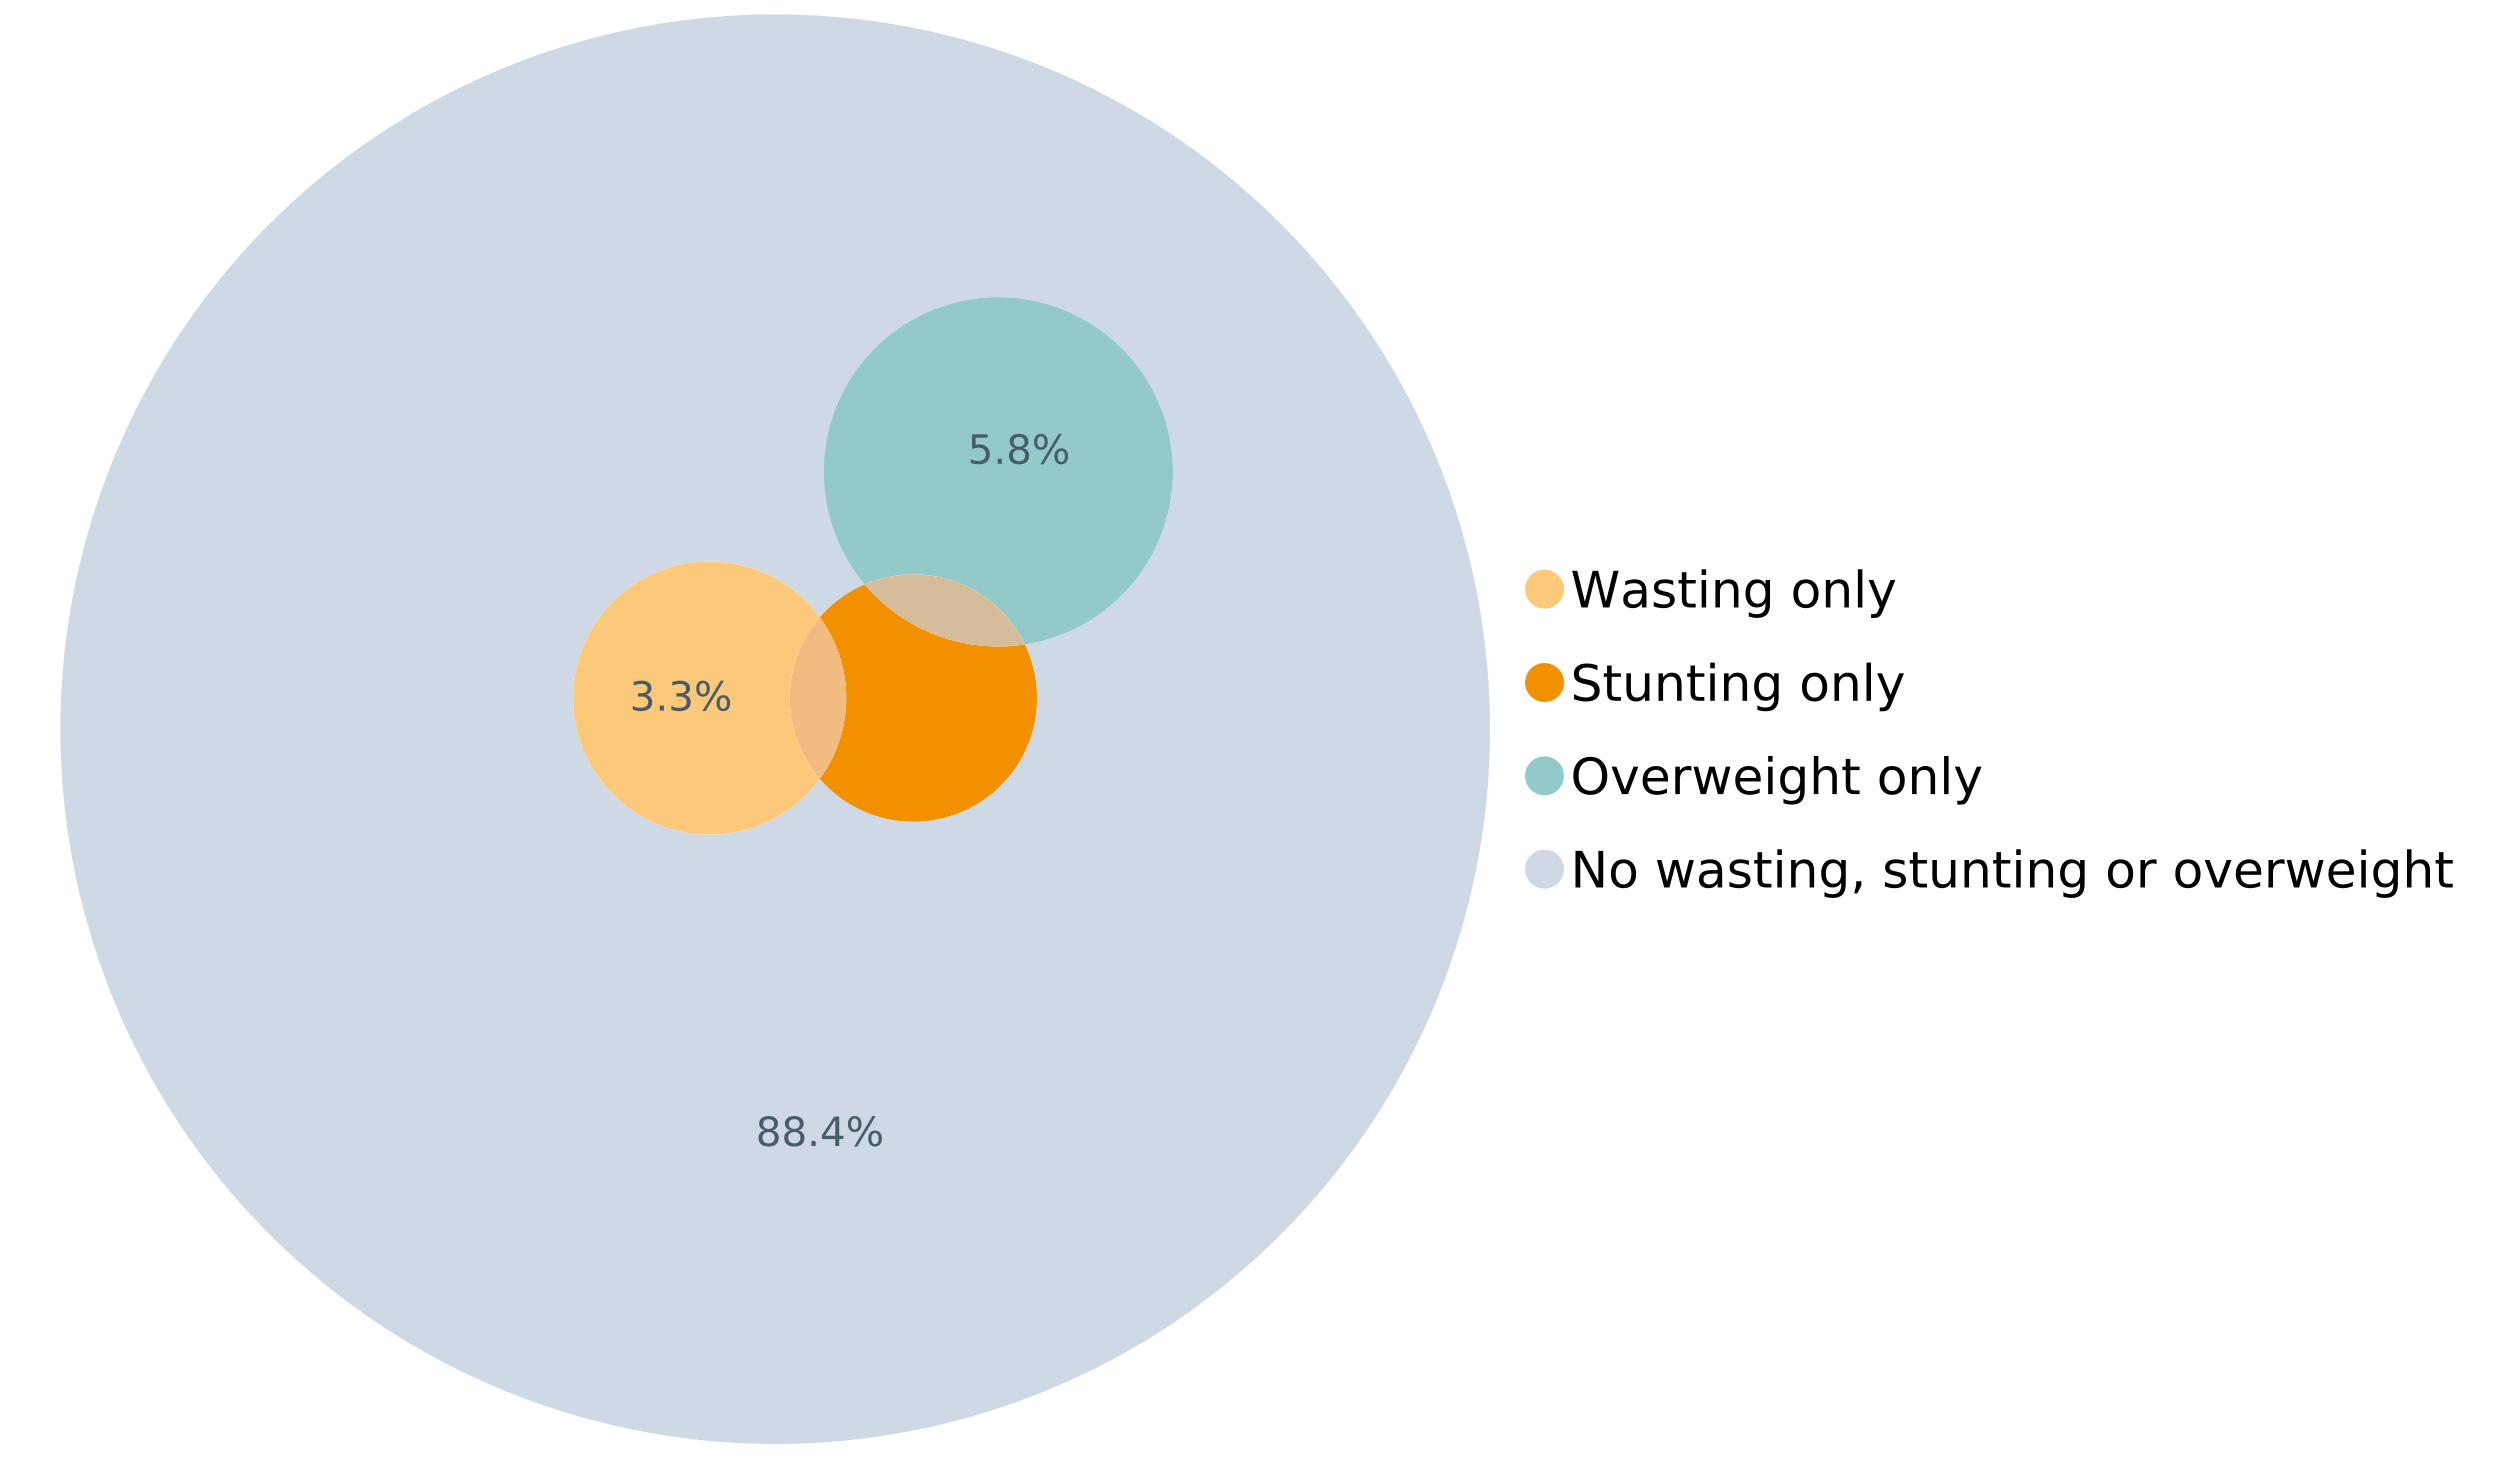 <?xml version="1.0" encoding="UTF-8"?>
<svg xmlns="http://www.w3.org/2000/svg" xmlns:xlink="http://www.w3.org/1999/xlink" width="1234.286pt" height="720pt" viewBox="0 0 1234.286 720" version="1.1">
<defs>
<g>
<symbol overflow="visible" id="glyph0-0">
<path style="stroke:none;" d="M 1.234 4.391 L 1.234 -17.5 L 13.641 -17.5 L 13.641 4.391 Z M 2.625 3 L 12.266 3 L 12.266 -16.094 L 2.625 -16.094 Z M 2.625 3 "/>
</symbol>
<symbol overflow="visible" id="glyph0-1">
<path style="stroke:none;" d="M 0.828 -18.094 L 3.297 -18.094 L 7.094 -2.797 L 10.891 -18.094 L 13.641 -18.094 L 17.453 -2.797 L 21.234 -18.094 L 23.719 -18.094 L 19.172 0 L 16.094 0 L 12.281 -15.703 L 8.438 0 L 5.359 0 Z M 0.828 -18.094 "/>
</symbol>
<symbol overflow="visible" id="glyph0-2">
<path style="stroke:none;" d="M 8.5 -6.828 C 6.695 -6.828 5.445 -6.617 4.75 -6.203 C 4.062 -5.785 3.719 -5.082 3.719 -4.094 C 3.719 -3.301 3.977 -2.672 4.5 -2.203 C 5.02 -1.742 5.727 -1.516 6.625 -1.516 C 7.863 -1.516 8.852 -1.953 9.594 -2.828 C 10.344 -3.703 10.719 -4.867 10.719 -6.328 L 10.719 -6.828 Z M 12.953 -7.734 L 12.953 0 L 10.719 0 L 10.719 -2.062 C 10.207 -1.238 9.57 -0.629 8.812 -0.234 C 8.062 0.148 7.133 0.344 6.031 0.344 C 4.645 0.344 3.539 -0.039 2.719 -0.812 C 1.895 -1.594 1.484 -2.641 1.484 -3.953 C 1.484 -5.473 1.992 -6.617 3.016 -7.391 C 4.047 -8.172 5.57 -8.562 7.594 -8.562 L 10.719 -8.562 L 10.719 -8.781 C 10.719 -9.812 10.379 -10.602 9.703 -11.156 C 9.035 -11.719 8.094 -12 6.875 -12 C 6.094 -12 5.332 -11.906 4.594 -11.719 C 3.863 -11.539 3.16 -11.266 2.484 -10.891 L 2.484 -12.953 C 3.297 -13.266 4.086 -13.5 4.859 -13.656 C 5.629 -13.812 6.375 -13.891 7.094 -13.891 C 9.062 -13.891 10.531 -13.379 11.5 -12.359 C 12.469 -11.348 12.953 -9.805 12.953 -7.734 Z M 12.953 -7.734 "/>
</symbol>
<symbol overflow="visible" id="glyph0-3">
<path style="stroke:none;" d="M 10.984 -13.172 L 10.984 -11.062 C 10.359 -11.383 9.707 -11.625 9.031 -11.781 C 8.352 -11.945 7.648 -12.031 6.922 -12.031 C 5.816 -12.031 4.984 -11.859 4.422 -11.516 C 3.867 -11.18 3.594 -10.676 3.594 -10 C 3.594 -9.477 3.789 -9.066 4.188 -8.766 C 4.582 -8.473 5.379 -8.195 6.578 -7.938 L 7.344 -7.766 C 8.926 -7.422 10.051 -6.941 10.719 -6.328 C 11.383 -5.711 11.719 -4.852 11.719 -3.75 C 11.719 -2.488 11.219 -1.488 10.219 -0.75 C 9.219 -0.02 7.848 0.344 6.109 0.344 C 5.379 0.344 4.617 0.27 3.828 0.125 C 3.047 -0.008 2.219 -0.219 1.344 -0.5 L 1.344 -2.797 C 2.164 -2.367 2.977 -2.047 3.781 -1.828 C 4.582 -1.617 5.375 -1.516 6.156 -1.516 C 7.207 -1.516 8.016 -1.691 8.578 -2.047 C 9.141 -2.41 9.422 -2.922 9.422 -3.578 C 9.422 -4.18 9.219 -4.645 8.812 -4.969 C 8.406 -5.289 7.508 -5.602 6.125 -5.906 L 5.359 -6.078 C 3.973 -6.367 2.973 -6.816 2.359 -7.422 C 1.742 -8.023 1.438 -8.848 1.438 -9.891 C 1.438 -11.172 1.891 -12.156 2.797 -12.844 C 3.703 -13.539 4.988 -13.891 6.656 -13.891 C 7.477 -13.891 8.25 -13.828 8.969 -13.703 C 9.695 -13.586 10.367 -13.41 10.984 -13.172 Z M 10.984 -13.172 "/>
</symbol>
<symbol overflow="visible" id="glyph0-4">
<path style="stroke:none;" d="M 4.547 -17.422 L 4.547 -13.562 L 9.141 -13.562 L 9.141 -11.844 L 4.547 -11.844 L 4.547 -4.469 C 4.547 -3.363 4.695 -2.648 5 -2.328 C 5.301 -2.016 5.914 -1.859 6.844 -1.859 L 9.141 -1.859 L 9.141 0 L 6.844 0 C 5.125 0 3.938 -0.316 3.281 -0.953 C 2.625 -1.598 2.297 -2.77 2.297 -4.469 L 2.297 -11.844 L 0.672 -11.844 L 0.672 -13.562 L 2.297 -13.562 L 2.297 -17.422 Z M 4.547 -17.422 "/>
</symbol>
<symbol overflow="visible" id="glyph0-5">
<path style="stroke:none;" d="M 2.344 -13.562 L 4.562 -13.562 L 4.562 0 L 2.344 0 Z M 2.344 -18.859 L 4.562 -18.859 L 4.562 -16.031 L 2.344 -16.031 Z M 2.344 -18.859 "/>
</symbol>
<symbol overflow="visible" id="glyph0-6">
<path style="stroke:none;" d="M 13.625 -8.188 L 13.625 0 L 11.391 0 L 11.391 -8.125 C 11.391 -9.406 11.141 -10.363 10.641 -11 C 10.141 -11.633 9.391 -11.953 8.391 -11.953 C 7.18 -11.953 6.227 -11.566 5.531 -10.797 C 4.844 -10.035 4.5 -8.992 4.5 -7.672 L 4.5 0 L 2.25 0 L 2.25 -13.562 L 4.5 -13.562 L 4.5 -11.469 C 5.031 -12.281 5.656 -12.883 6.375 -13.281 C 7.102 -13.688 7.938 -13.891 8.875 -13.891 C 10.438 -13.891 11.617 -13.406 12.422 -12.438 C 13.223 -11.477 13.625 -10.062 13.625 -8.188 Z M 13.625 -8.188 "/>
</symbol>
<symbol overflow="visible" id="glyph0-7">
<path style="stroke:none;" d="M 11.266 -6.938 C 11.266 -8.551 10.93 -9.801 10.266 -10.688 C 9.598 -11.582 8.664 -12.031 7.469 -12.031 C 6.27 -12.031 5.336 -11.582 4.672 -10.688 C 4.004 -9.801 3.672 -8.551 3.672 -6.938 C 3.672 -5.332 4.004 -4.082 4.672 -3.188 C 5.336 -2.301 6.27 -1.859 7.469 -1.859 C 8.664 -1.859 9.598 -2.301 10.266 -3.188 C 10.93 -4.082 11.266 -5.332 11.266 -6.938 Z M 13.5 -1.688 C 13.5 0.625 12.984 2.344 11.953 3.469 C 10.93 4.594 9.363 5.156 7.25 5.156 C 6.457 5.156 5.711 5.098 5.016 4.984 C 4.328 4.867 3.656 4.691 3 4.453 L 3 2.281 C 3.656 2.633 4.301 2.895 4.938 3.062 C 5.582 3.227 6.234 3.312 6.891 3.312 C 8.359 3.312 9.453 2.93 10.172 2.172 C 10.898 1.41 11.266 0.258 11.266 -1.281 L 11.266 -2.391 C 10.805 -1.586 10.219 -0.988 9.5 -0.594 C 8.781 -0.195 7.922 0 6.922 0 C 5.254 0 3.91 -0.629 2.891 -1.891 C 1.879 -3.16 1.375 -4.844 1.375 -6.938 C 1.375 -9.039 1.879 -10.723 2.891 -11.984 C 3.91 -13.254 5.254 -13.891 6.922 -13.891 C 7.922 -13.891 8.781 -13.691 9.5 -13.297 C 10.219 -12.898 10.805 -12.305 11.266 -11.516 L 11.266 -13.562 L 13.5 -13.562 Z M 13.5 -1.688 "/>
</symbol>
<symbol overflow="visible" id="glyph0-8">
<path style="stroke:none;" d=""/>
</symbol>
<symbol overflow="visible" id="glyph0-9">
<path style="stroke:none;" d="M 7.594 -12 C 6.395 -12 5.445 -11.531 4.75 -10.594 C 4.062 -9.664 3.719 -8.391 3.719 -6.766 C 3.719 -5.148 4.062 -3.875 4.75 -2.938 C 5.445 -2 6.395 -1.531 7.594 -1.531 C 8.781 -1.531 9.723 -2 10.422 -2.938 C 11.117 -3.875 11.469 -5.148 11.469 -6.766 C 11.469 -8.379 11.117 -9.656 10.422 -10.594 C 9.723 -11.531 8.781 -12 7.594 -12 Z M 7.594 -13.891 C 9.531 -13.891 11.051 -13.258 12.156 -12 C 13.27 -10.738 13.828 -8.992 13.828 -6.766 C 13.828 -4.547 13.27 -2.805 12.156 -1.547 C 11.051 -0.285 9.531 0.344 7.594 0.344 C 5.645 0.344 4.117 -0.285 3.016 -1.547 C 1.922 -2.805 1.375 -4.547 1.375 -6.766 C 1.375 -8.992 1.922 -10.738 3.016 -12 C 4.117 -13.258 5.645 -13.891 7.594 -13.891 Z M 7.594 -13.891 "/>
</symbol>
<symbol overflow="visible" id="glyph0-10">
<path style="stroke:none;" d="M 2.344 -18.859 L 4.562 -18.859 L 4.562 0 L 2.344 0 Z M 2.344 -18.859 "/>
</symbol>
<symbol overflow="visible" id="glyph0-11">
<path style="stroke:none;" d="M 7.984 1.266 C 7.359 2.879 6.742 3.93 6.141 4.422 C 5.547 4.91 4.75 5.156 3.75 5.156 L 1.969 5.156 L 1.969 3.297 L 3.266 3.297 C 3.879 3.297 4.352 3.148 4.688 2.859 C 5.031 2.566 5.41 1.879 5.828 0.797 L 6.234 -0.219 L 0.734 -13.562 L 3.109 -13.562 L 7.344 -2.953 L 11.578 -13.562 L 13.938 -13.562 Z M 7.984 1.266 "/>
</symbol>
<symbol overflow="visible" id="glyph0-12">
<path style="stroke:none;" d="M 13.281 -17.5 L 13.281 -15.109 C 12.352 -15.555 11.473 -15.883 10.641 -16.094 C 9.816 -16.312 9.023 -16.422 8.266 -16.422 C 6.93 -16.422 5.898 -16.16 5.172 -15.641 C 4.453 -15.129 4.094 -14.398 4.094 -13.453 C 4.094 -12.648 4.332 -12.047 4.812 -11.641 C 5.289 -11.234 6.203 -10.906 7.547 -10.656 L 9.031 -10.344 C 10.852 -10 12.195 -9.391 13.062 -8.516 C 13.938 -7.641 14.375 -6.461 14.375 -4.984 C 14.375 -3.234 13.785 -1.906 12.609 -1 C 11.43 -0.102 9.707 0.344 7.438 0.344 C 6.582 0.344 5.672 0.242 4.703 0.047 C 3.742 -0.141 2.742 -0.422 1.703 -0.797 L 1.703 -3.312 C 2.703 -2.758 3.676 -2.344 4.625 -2.062 C 5.582 -1.781 6.52 -1.641 7.438 -1.641 C 8.832 -1.641 9.91 -1.91 10.672 -2.453 C 11.43 -3.004 11.812 -3.789 11.812 -4.812 C 11.812 -5.695 11.535 -6.391 10.984 -6.891 C 10.441 -7.391 9.551 -7.766 8.312 -8.016 L 6.828 -8.312 C 4.992 -8.676 3.672 -9.242 2.859 -10.016 C 2.047 -10.797 1.641 -11.875 1.641 -13.25 C 1.641 -14.852 2.203 -16.113 3.328 -17.031 C 4.453 -17.957 6.004 -18.422 7.984 -18.422 C 8.828 -18.422 9.688 -18.344 10.562 -18.188 C 11.445 -18.031 12.352 -17.801 13.281 -17.5 Z M 13.281 -17.5 "/>
</symbol>
<symbol overflow="visible" id="glyph0-13">
<path style="stroke:none;" d="M 2.109 -5.359 L 2.109 -13.562 L 4.344 -13.562 L 4.344 -5.438 C 4.344 -4.156 4.594 -3.191 5.094 -2.547 C 5.594 -1.91 6.344 -1.594 7.344 -1.594 C 8.539 -1.594 9.488 -1.973 10.188 -2.734 C 10.895 -3.504 11.25 -4.551 11.25 -5.875 L 11.25 -13.562 L 13.469 -13.562 L 13.469 0 L 11.25 0 L 11.25 -2.078 C 10.707 -1.254 10.078 -0.645 9.359 -0.25 C 8.641 0.145 7.812 0.344 6.875 0.344 C 5.312 0.344 4.125 -0.141 3.312 -1.109 C 2.508 -2.078 2.109 -3.492 2.109 -5.359 Z M 7.719 -13.891 Z M 7.719 -13.891 "/>
</symbol>
<symbol overflow="visible" id="glyph0-14">
<path style="stroke:none;" d="M 9.781 -16.422 C 8 -16.422 6.582 -15.758 5.531 -14.438 C 4.488 -13.113 3.969 -11.312 3.969 -9.031 C 3.969 -6.75 4.488 -4.945 5.531 -3.625 C 6.582 -2.301 8 -1.641 9.781 -1.641 C 11.551 -1.641 12.957 -2.301 14 -3.625 C 15.039 -4.945 15.562 -6.75 15.562 -9.031 C 15.562 -11.312 15.039 -13.113 14 -14.438 C 12.957 -15.758 11.551 -16.422 9.781 -16.422 Z M 9.781 -18.422 C 12.312 -18.422 14.336 -17.566 15.859 -15.859 C 17.379 -14.16 18.141 -11.883 18.141 -9.031 C 18.141 -6.176 17.379 -3.898 15.859 -2.203 C 14.336 -0.504 12.312 0.344 9.781 0.344 C 7.227 0.344 5.191 -0.5 3.672 -2.188 C 2.148 -3.883 1.391 -6.164 1.391 -9.031 C 1.391 -11.883 2.148 -14.16 3.672 -15.859 C 5.191 -17.566 7.227 -18.422 9.781 -18.422 Z M 9.781 -18.422 "/>
</symbol>
<symbol overflow="visible" id="glyph0-15">
<path style="stroke:none;" d="M 0.734 -13.562 L 3.109 -13.562 L 7.344 -2.188 L 11.578 -13.562 L 13.938 -13.562 L 8.859 0 L 5.828 0 Z M 0.734 -13.562 "/>
</symbol>
<symbol overflow="visible" id="glyph0-16">
<path style="stroke:none;" d="M 13.938 -7.344 L 13.938 -6.25 L 3.688 -6.25 C 3.789 -4.719 4.254 -3.547 5.078 -2.734 C 5.91 -1.93 7.066 -1.531 8.547 -1.531 C 9.398 -1.531 10.227 -1.633 11.031 -1.844 C 11.832 -2.062 12.629 -2.379 13.422 -2.797 L 13.422 -0.688 C 12.617 -0.352 11.797 -0.098 10.953 0.078 C 10.117 0.254 9.27 0.344 8.406 0.344 C 6.238 0.344 4.523 -0.281 3.266 -1.531 C 2.004 -2.789 1.375 -4.5 1.375 -6.656 C 1.375 -8.875 1.973 -10.633 3.172 -11.938 C 4.367 -13.238 5.984 -13.891 8.016 -13.891 C 9.848 -13.891 11.289 -13.301 12.344 -12.125 C 13.406 -10.957 13.938 -9.363 13.938 -7.344 Z M 11.719 -8 C 11.695 -9.219 11.352 -10.188 10.688 -10.906 C 10.02 -11.633 9.141 -12 8.047 -12 C 6.797 -12 5.797 -11.645 5.047 -10.938 C 4.305 -10.238 3.879 -9.254 3.766 -7.984 Z M 11.719 -8 "/>
</symbol>
<symbol overflow="visible" id="glyph0-17">
<path style="stroke:none;" d="M 10.203 -11.484 C 9.953 -11.629 9.676 -11.734 9.375 -11.797 C 9.082 -11.867 8.758 -11.906 8.406 -11.906 C 7.145 -11.906 6.176 -11.492 5.5 -10.672 C 4.832 -9.859 4.5 -8.68 4.5 -7.141 L 4.5 0 L 2.25 0 L 2.25 -13.562 L 4.5 -13.562 L 4.5 -11.469 C 4.969 -12.289 5.578 -12.898 6.328 -13.297 C 7.078 -13.691 7.988 -13.891 9.062 -13.891 C 9.219 -13.891 9.383 -13.879 9.562 -13.859 C 9.75 -13.836 9.957 -13.812 10.188 -13.781 Z M 10.203 -11.484 "/>
</symbol>
<symbol overflow="visible" id="glyph0-18">
<path style="stroke:none;" d="M 1.047 -13.562 L 3.266 -13.562 L 6.062 -2.984 L 8.828 -13.562 L 11.469 -13.562 L 14.25 -2.984 L 17.016 -13.562 L 19.25 -13.562 L 15.703 0 L 13.078 0 L 10.156 -11.125 L 7.219 0 L 4.594 0 Z M 1.047 -13.562 "/>
</symbol>
<symbol overflow="visible" id="glyph0-19">
<path style="stroke:none;" d="M 13.625 -8.188 L 13.625 0 L 11.391 0 L 11.391 -8.125 C 11.391 -9.406 11.141 -10.363 10.641 -11 C 10.141 -11.633 9.391 -11.953 8.391 -11.953 C 7.18 -11.953 6.227 -11.566 5.531 -10.797 C 4.844 -10.035 4.5 -8.992 4.5 -7.672 L 4.5 0 L 2.25 0 L 2.25 -18.859 L 4.5 -18.859 L 4.5 -11.469 C 5.031 -12.281 5.656 -12.883 6.375 -13.281 C 7.102 -13.688 7.938 -13.891 8.875 -13.891 C 10.438 -13.891 11.617 -13.406 12.422 -12.438 C 13.223 -11.477 13.625 -10.062 13.625 -8.188 Z M 13.625 -8.188 "/>
</symbol>
<symbol overflow="visible" id="glyph0-20">
<path style="stroke:none;" d="M 2.438 -18.094 L 5.734 -18.094 L 13.75 -2.953 L 13.75 -18.094 L 16.125 -18.094 L 16.125 0 L 12.828 0 L 4.812 -15.125 L 4.812 0 L 2.438 0 Z M 2.438 -18.094 "/>
</symbol>
<symbol overflow="visible" id="glyph0-21">
<path style="stroke:none;" d="M 2.906 -3.078 L 5.469 -3.078 L 5.469 -1 L 3.484 2.891 L 1.922 2.891 L 2.906 -1 Z M 2.906 -3.078 "/>
</symbol>
<symbol overflow="visible" id="glyph1-0">
<path style="stroke:none;" d="M 1 3.531 L 1 -14.062 L 10.969 -14.062 L 10.969 3.531 Z M 2.109 2.422 L 9.859 2.422 L 9.859 -12.938 L 2.109 -12.938 Z M 2.109 2.422 "/>
</symbol>
<symbol overflow="visible" id="glyph1-1">
<path style="stroke:none;" d="M 6.344 -6.906 C 5.406 -6.906 4.664 -6.656 4.125 -6.156 C 3.594 -5.656 3.328 -4.969 3.328 -4.094 C 3.328 -3.219 3.594 -2.531 4.125 -2.031 C 4.664 -1.531 5.406 -1.281 6.344 -1.281 C 7.27 -1.281 8.004 -1.531 8.547 -2.031 C 9.086 -2.531 9.359 -3.219 9.359 -4.094 C 9.359 -4.969 9.086 -5.656 8.547 -6.156 C 8.016 -6.656 7.281 -6.906 6.344 -6.906 Z M 4.375 -7.734 C 3.531 -7.941 2.867 -8.332 2.391 -8.906 C 1.922 -9.488 1.688 -10.195 1.688 -11.031 C 1.688 -12.188 2.098 -13.102 2.922 -13.781 C 3.754 -14.457 4.895 -14.797 6.344 -14.797 C 7.789 -14.797 8.926 -14.457 9.75 -13.781 C 10.57 -13.102 10.984 -12.188 10.984 -11.031 C 10.984 -10.195 10.742 -9.488 10.266 -8.906 C 9.797 -8.332 9.145 -7.941 8.312 -7.734 C 9.258 -7.516 10 -7.082 10.531 -6.438 C 11.062 -5.801 11.328 -5.02 11.328 -4.094 C 11.328 -2.676 10.895 -1.594 10.031 -0.844 C 9.164 -0.094 7.938 0.281 6.344 0.281 C 4.738 0.281 3.504 -0.094 2.641 -0.844 C 1.785 -1.594 1.359 -2.676 1.359 -4.094 C 1.359 -5.02 1.625 -5.801 2.156 -6.438 C 2.688 -7.082 3.426 -7.516 4.375 -7.734 Z M 3.656 -10.844 C 3.656 -10.094 3.891 -9.504 4.359 -9.078 C 4.828 -8.66 5.488 -8.453 6.344 -8.453 C 7.188 -8.453 7.844 -8.66 8.312 -9.078 C 8.789 -9.504 9.031 -10.094 9.031 -10.844 C 9.031 -11.594 8.789 -12.176 8.312 -12.594 C 7.844 -13.02 7.188 -13.234 6.344 -13.234 C 5.488 -13.234 4.828 -13.02 4.359 -12.594 C 3.891 -12.176 3.656 -11.594 3.656 -10.844 Z M 3.656 -10.844 "/>
</symbol>
<symbol overflow="visible" id="glyph1-2">
<path style="stroke:none;" d="M 2.125 -2.469 L 4.188 -2.469 L 4.188 0 L 2.125 0 Z M 2.125 -2.469 "/>
</symbol>
<symbol overflow="visible" id="glyph1-3">
<path style="stroke:none;" d="M 7.531 -12.828 L 2.562 -5.062 L 7.531 -5.062 Z M 7.016 -14.531 L 9.484 -14.531 L 9.484 -5.062 L 11.562 -5.062 L 11.562 -3.422 L 9.484 -3.422 L 9.484 0 L 7.531 0 L 7.531 -3.422 L 0.969 -3.422 L 0.969 -5.328 Z M 7.016 -14.531 "/>
</symbol>
<symbol overflow="visible" id="glyph1-4">
<path style="stroke:none;" d="M 14.5 -6.391 C 13.938 -6.391 13.492 -6.148 13.172 -5.672 C 12.848 -5.191 12.688 -4.523 12.688 -3.672 C 12.688 -2.828 12.848 -2.16 13.172 -1.672 C 13.492 -1.191 13.938 -0.953 14.5 -0.953 C 15.051 -0.953 15.484 -1.191 15.797 -1.672 C 16.117 -2.16 16.281 -2.828 16.281 -3.672 C 16.281 -4.523 16.117 -5.191 15.797 -5.672 C 15.484 -6.148 15.051 -6.391 14.5 -6.391 Z M 14.5 -7.625 C 15.52 -7.625 16.332 -7.266 16.938 -6.547 C 17.539 -5.836 17.844 -4.879 17.844 -3.672 C 17.844 -2.453 17.539 -1.488 16.938 -0.781 C 16.332 -0.07 15.52 0.281 14.5 0.281 C 13.457 0.281 12.633 -0.07 12.031 -0.781 C 11.426 -1.488 11.125 -2.453 11.125 -3.672 C 11.125 -4.891 11.426 -5.852 12.031 -6.562 C 12.645 -7.27 13.469 -7.625 14.5 -7.625 Z M 4.453 -13.562 C 3.891 -13.562 3.445 -13.316 3.125 -12.828 C 2.801 -12.348 2.641 -11.688 2.641 -10.844 C 2.641 -9.988 2.801 -9.32 3.125 -8.844 C 3.445 -8.363 3.891 -8.125 4.453 -8.125 C 5.016 -8.125 5.457 -8.363 5.781 -8.844 C 6.102 -9.32 6.266 -9.988 6.266 -10.844 C 6.266 -11.676 6.098 -12.336 5.766 -12.828 C 5.441 -13.316 5.004 -13.562 4.453 -13.562 Z M 13.234 -14.797 L 14.797 -14.797 L 5.703 0.281 L 4.141 0.281 Z M 4.453 -14.797 C 5.473 -14.797 6.285 -14.441 6.891 -13.734 C 7.504 -13.023 7.812 -12.062 7.812 -10.844 C 7.812 -9.613 7.508 -8.645 6.906 -7.938 C 6.301 -7.227 5.484 -6.875 4.453 -6.875 C 3.422 -6.875 2.602 -7.227 2 -7.938 C 1.395 -8.656 1.094 -9.625 1.094 -10.844 C 1.094 -12.051 1.395 -13.008 2 -13.719 C 2.602 -14.438 3.422 -14.797 4.453 -14.797 Z M 4.453 -14.797 "/>
</symbol>
<symbol overflow="visible" id="glyph1-5">
<path style="stroke:none;" d="M 8.094 -7.844 C 9.031 -7.633 9.766 -7.211 10.297 -6.578 C 10.828 -5.941 11.094 -5.156 11.094 -4.219 C 11.094 -2.789 10.598 -1.68 9.609 -0.891 C 8.617 -0.109 7.219 0.281 5.406 0.281 C 4.789 0.281 4.16 0.219 3.516 0.094 C 2.867 -0.02 2.203 -0.195 1.516 -0.438 L 1.516 -2.344 C 2.066 -2.02 2.664 -1.773 3.312 -1.609 C 3.957 -1.453 4.633 -1.375 5.344 -1.375 C 6.57 -1.375 7.508 -1.613 8.156 -2.094 C 8.801 -2.582 9.125 -3.289 9.125 -4.219 C 9.125 -5.082 8.82 -5.754 8.219 -6.234 C 7.625 -6.711 6.789 -6.953 5.719 -6.953 L 4.031 -6.953 L 4.031 -8.578 L 5.797 -8.578 C 6.766 -8.578 7.504 -8.77 8.016 -9.156 C 8.535 -9.539 8.797 -10.098 8.797 -10.828 C 8.797 -11.566 8.531 -12.133 8 -12.531 C 7.469 -12.938 6.707 -13.141 5.719 -13.141 C 5.188 -13.141 4.609 -13.082 3.984 -12.969 C 3.367 -12.852 2.691 -12.672 1.953 -12.422 L 1.953 -14.172 C 2.703 -14.379 3.398 -14.535 4.047 -14.641 C 4.703 -14.742 5.32 -14.797 5.906 -14.797 C 7.395 -14.797 8.57 -14.457 9.438 -13.781 C 10.312 -13.102 10.75 -12.188 10.75 -11.031 C 10.75 -10.227 10.516 -9.547 10.047 -8.984 C 9.586 -8.43 8.938 -8.051 8.094 -7.844 Z M 8.094 -7.844 "/>
</symbol>
<symbol overflow="visible" id="glyph1-6">
<path style="stroke:none;" d="M 2.156 -14.531 L 9.875 -14.531 L 9.875 -12.875 L 3.953 -12.875 L 3.953 -9.312 C 4.234 -9.414 4.516 -9.488 4.797 -9.531 C 5.086 -9.582 5.379 -9.609 5.672 -9.609 C 7.285 -9.609 8.566 -9.16 9.516 -8.266 C 10.461 -7.379 10.938 -6.176 10.938 -4.656 C 10.938 -3.094 10.445 -1.879 9.469 -1.016 C 8.5 -0.148 7.129 0.281 5.359 0.281 C 4.754 0.281 4.133 0.227 3.5 0.125 C 2.863 0.02 2.207 -0.133 1.531 -0.344 L 1.531 -2.312 C 2.125 -2 2.727 -1.766 3.344 -1.609 C 3.969 -1.453 4.629 -1.375 5.328 -1.375 C 6.453 -1.375 7.336 -1.664 7.984 -2.25 C 8.641 -2.844 8.969 -3.645 8.969 -4.656 C 8.969 -5.676 8.641 -6.477 7.984 -7.062 C 7.336 -7.656 6.453 -7.953 5.328 -7.953 C 4.797 -7.953 4.27 -7.895 3.75 -7.781 C 3.227 -7.664 2.695 -7.484 2.156 -7.234 Z M 2.156 -14.531 "/>
</symbol>
</g>
</defs>
<g id="surface68104">
<path style=" stroke:none;fill-rule:nonzero;fill:rgb(98.824%,78.824%,47.843%);fill-opacity:1;" d="M 772.18 290.875 C 772.18 296.184 767.875 300.488 762.566 300.488 C 757.254 300.488 752.949 296.184 752.949 290.875 C 752.949 285.566 757.254 281.262 762.566 281.262 C 767.875 281.262 772.18 285.566 772.18 290.875 "/>
<g style="fill:rgb(0%,0%,0%);fill-opacity:1;">
  <use xlink:href="#glyph0-1" x="775.398" y="299.918"/>
  <use xlink:href="#glyph0-2" x="799.925" y="299.918"/>
  <use xlink:href="#glyph0-3" x="815.126" y="299.918"/>
  <use xlink:href="#glyph0-4" x="828.05" y="299.918"/>
  <use xlink:href="#glyph0-5" x="837.776" y="299.918"/>
  <use xlink:href="#glyph0-6" x="844.667" y="299.918"/>
  <use xlink:href="#glyph0-7" x="860.389" y="299.918"/>
  <use xlink:href="#glyph0-8" x="876.135" y="299.918"/>
  <use xlink:href="#glyph0-9" x="884.02" y="299.918"/>
  <use xlink:href="#glyph0-6" x="899.196" y="299.918"/>
  <use xlink:href="#glyph0-10" x="914.918" y="299.918"/>
  <use xlink:href="#glyph0-11" x="921.809" y="299.918"/>
</g>
<path style=" stroke:none;fill-rule:nonzero;fill:rgb(95.294%,56.471%,0%);fill-opacity:1;" d="M 772.18 336.957 C 772.18 342.27 767.875 346.574 762.566 346.574 C 757.254 346.574 752.949 342.27 752.949 336.957 C 752.949 331.648 757.254 327.344 762.566 327.344 C 767.875 327.344 772.18 331.648 772.18 336.957 "/>
<g style="fill:rgb(0%,0%,0%);fill-opacity:1;">
  <use xlink:href="#glyph0-12" x="775.398" y="346"/>
  <use xlink:href="#glyph0-4" x="791.144" y="346"/>
  <use xlink:href="#glyph0-13" x="800.87" y="346"/>
  <use xlink:href="#glyph0-6" x="816.592" y="346"/>
  <use xlink:href="#glyph0-4" x="832.313" y="346"/>
  <use xlink:href="#glyph0-5" x="842.039" y="346"/>
  <use xlink:href="#glyph0-6" x="848.931" y="346"/>
  <use xlink:href="#glyph0-7" x="864.652" y="346"/>
  <use xlink:href="#glyph0-8" x="880.398" y="346"/>
  <use xlink:href="#glyph0-9" x="888.283" y="346"/>
  <use xlink:href="#glyph0-6" x="903.46" y="346"/>
  <use xlink:href="#glyph0-10" x="919.181" y="346"/>
  <use xlink:href="#glyph0-11" x="926.073" y="346"/>
</g>
<path style=" stroke:none;fill-rule:nonzero;fill:rgb(57.647%,79.216%,78.824%);fill-opacity:1;" d="M 772.18 383.043 C 772.18 388.352 767.875 392.656 762.566 392.656 C 757.254 392.656 752.949 388.352 752.949 383.043 C 752.949 377.73 757.254 373.426 762.566 373.426 C 767.875 373.426 772.18 377.73 772.18 383.043 "/>
<g style="fill:rgb(0%,0%,0%);fill-opacity:1;">
  <use xlink:href="#glyph0-14" x="775.398" y="392.082"/>
  <use xlink:href="#glyph0-15" x="794.923" y="392.082"/>
  <use xlink:href="#glyph0-16" x="809.603" y="392.082"/>
  <use xlink:href="#glyph0-17" x="824.864" y="392.082"/>
  <use xlink:href="#glyph0-18" x="835.063" y="392.082"/>
  <use xlink:href="#glyph0-16" x="855.35" y="392.082"/>
  <use xlink:href="#glyph0-5" x="870.612" y="392.082"/>
  <use xlink:href="#glyph0-7" x="877.503" y="392.082"/>
  <use xlink:href="#glyph0-19" x="893.249" y="392.082"/>
  <use xlink:href="#glyph0-4" x="908.971" y="392.082"/>
  <use xlink:href="#glyph0-8" x="918.697" y="392.082"/>
  <use xlink:href="#glyph0-9" x="926.582" y="392.082"/>
  <use xlink:href="#glyph0-6" x="941.758" y="392.082"/>
  <use xlink:href="#glyph0-10" x="957.479" y="392.082"/>
  <use xlink:href="#glyph0-11" x="964.371" y="392.082"/>
</g>
<path style=" stroke:none;fill-rule:nonzero;fill:rgb(81.176%,85.098%,89.804%);fill-opacity:1;" d="M 772.18 429.125 C 772.18 434.434 767.875 438.738 762.566 438.738 C 757.254 438.738 752.949 434.434 752.949 429.125 C 752.949 423.816 757.254 419.512 762.566 419.512 C 767.875 419.512 772.18 423.816 772.18 429.125 "/>
<g style="fill:rgb(0%,0%,0%);fill-opacity:1;">
  <use xlink:href="#glyph0-20" x="775.398" y="438.168"/>
  <use xlink:href="#glyph0-9" x="793.954" y="438.168"/>
  <use xlink:href="#glyph0-8" x="809.131" y="438.168"/>
  <use xlink:href="#glyph0-18" x="817.016" y="438.168"/>
  <use xlink:href="#glyph0-2" x="837.303" y="438.168"/>
  <use xlink:href="#glyph0-3" x="852.504" y="438.168"/>
  <use xlink:href="#glyph0-4" x="865.428" y="438.168"/>
  <use xlink:href="#glyph0-5" x="875.154" y="438.168"/>
  <use xlink:href="#glyph0-6" x="882.045" y="438.168"/>
  <use xlink:href="#glyph0-7" x="897.767" y="438.168"/>
  <use xlink:href="#glyph0-21" x="913.513" y="438.168"/>
  <use xlink:href="#glyph0-8" x="921.398" y="438.168"/>
  <use xlink:href="#glyph0-3" x="929.283" y="438.168"/>
  <use xlink:href="#glyph0-4" x="942.206" y="438.168"/>
  <use xlink:href="#glyph0-13" x="951.932" y="438.168"/>
  <use xlink:href="#glyph0-6" x="967.654" y="438.168"/>
  <use xlink:href="#glyph0-4" x="983.375" y="438.168"/>
  <use xlink:href="#glyph0-5" x="993.101" y="438.168"/>
  <use xlink:href="#glyph0-6" x="999.993" y="438.168"/>
  <use xlink:href="#glyph0-7" x="1015.714" y="438.168"/>
  <use xlink:href="#glyph0-8" x="1031.46" y="438.168"/>
  <use xlink:href="#glyph0-9" x="1039.345" y="438.168"/>
  <use xlink:href="#glyph0-17" x="1054.521" y="438.168"/>
  <use xlink:href="#glyph0-8" x="1064.72" y="438.168"/>
  <use xlink:href="#glyph0-9" x="1072.605" y="438.168"/>
  <use xlink:href="#glyph0-15" x="1087.781" y="438.168"/>
  <use xlink:href="#glyph0-16" x="1102.461" y="438.168"/>
  <use xlink:href="#glyph0-17" x="1117.722" y="438.168"/>
  <use xlink:href="#glyph0-18" x="1127.921" y="438.168"/>
  <use xlink:href="#glyph0-16" x="1148.208" y="438.168"/>
  <use xlink:href="#glyph0-5" x="1163.47" y="438.168"/>
  <use xlink:href="#glyph0-7" x="1170.362" y="438.168"/>
  <use xlink:href="#glyph0-19" x="1186.107" y="438.168"/>
  <use xlink:href="#glyph0-4" x="1201.829" y="438.168"/>
</g>
<path style=" stroke:none;fill-rule:nonzero;fill:rgb(81.176%,85.098%,89.804%);fill-opacity:1;" d="M 390.547 712.855 L 401.684 712.434 L 412.797 711.656 L 423.883 710.535 L 434.93 709.059 L 445.922 707.238 L 456.855 705.07 L 467.711 702.559 L 478.48 699.703 L 489.156 696.512 L 499.727 692.984 L 510.184 689.125 L 520.508 684.938 L 530.699 680.426 L 540.738 675.598 L 550.625 670.449 L 560.34 664.996 L 569.879 659.238 L 579.234 653.18 L 588.391 646.832 L 597.344 640.195 L 606.082 633.281 L 614.598 626.094 L 622.883 618.641 L 630.926 610.93 L 638.723 602.973 L 646.266 594.77 L 653.547 586.332 L 660.559 577.672 L 667.289 568.793 L 673.738 559.703 L 679.898 550.418 L 685.762 540.941 L 691.324 531.285 L 696.578 521.457 L 701.516 511.469 L 706.141 501.332 L 710.441 491.051 L 714.414 480.641 L 718.059 470.109 L 721.367 459.469 L 724.336 448.73 L 726.969 437.902 L 729.254 426.996 L 731.199 416.023 L 732.793 404.992 L 734.039 393.922 L 734.934 382.812 L 735.48 371.684 L 735.672 360.543 L 735.512 349.398 L 735.004 338.27 L 734.141 327.16 L 732.93 316.082 L 731.367 305.047 L 729.461 294.07 L 727.207 283.156 L 724.609 272.32 L 721.668 261.57 L 718.395 250.922 L 714.781 240.379 L 710.84 229.957 L 706.57 219.664 L 701.98 209.508 L 697.07 199.508 L 691.848 189.664 L 686.316 179.988 L 680.48 170.496 L 674.352 161.191 L 667.93 152.082 L 661.223 143.184 L 654.242 134.5 L 646.988 126.043 L 639.469 117.816 L 631.695 109.832 L 623.676 102.098 L 615.414 94.621 L 606.918 87.406 L 598.203 80.465 L 589.27 73.801 L 580.133 67.426 L 570.797 61.34 L 561.277 55.551 L 551.574 50.066 L 541.707 44.891 L 531.68 40.027 L 521.504 35.484 L 511.191 31.266 L 500.75 27.375 L 490.191 23.816 L 479.523 20.59 L 468.762 17.703 L 457.914 15.16 L 446.988 12.957 L 436 11.102 L 424.961 9.594 L 413.879 8.438 L 402.766 7.629 L 391.629 7.172 L 380.488 7.066 L 369.348 7.312 L 358.219 7.91 L 347.117 8.859 L 336.051 10.16 L 325.027 11.809 L 314.066 13.805 L 303.172 16.145 L 292.355 18.824 L 281.629 21.848 L 271.004 25.211 L 260.492 28.902 L 250.102 32.926 L 239.844 37.277 L 229.727 41.949 L 219.762 46.938 L 209.961 52.238 L 200.332 57.844 L 190.883 63.754 L 181.625 69.957 L 172.57 76.453 L 163.723 83.227 L 155.094 90.277 L 146.695 97.602 L 138.527 105.184 L 130.605 113.02 L 122.934 121.102 L 115.523 129.422 L 108.375 137.973 L 101.504 146.742 L 94.91 155.727 L 88.605 164.914 L 82.594 174.297 L 76.883 183.863 L 71.473 193.609 L 66.375 203.516 L 61.594 213.582 L 57.133 223.793 L 52.996 234.141 L 49.188 244.609 L 45.711 255.199 L 42.57 265.891 L 39.766 276.676 L 37.309 287.543 L 35.191 298.484 L 33.422 309.484 L 32.004 320.539 L 30.934 331.629 L 30.211 342.75 L 29.844 353.887 L 29.824 365.031 L 30.16 376.168 L 30.848 387.289 L 31.883 398.387 L 33.27 409.441 L 35.004 420.449 L 37.086 431.395 L 39.512 442.273 L 42.281 453.066 L 45.391 463.766 L 48.832 474.363 L 52.609 484.848 L 56.715 495.207 L 61.145 505.434 L 65.898 515.512 L 70.965 525.438 L 76.344 535.195 L 82.027 544.781 L 88.008 554.18 L 94.285 563.387 L 100.852 572.395 L 107.695 581.188 L 114.816 589.758 L 122.203 598.102 L 129.848 606.207 L 137.746 614.066 L 145.891 621.676 L 154.27 629.02 L 162.875 636.098 L 171.699 642.902 L 180.738 649.422 L 189.973 655.656 L 199.402 661.594 L 209.016 667.23 L 218.801 672.562 L 228.75 677.582 L 238.852 682.281 L 249.098 686.664 L 259.477 690.719 L 269.98 694.445 L 280.594 697.84 L 291.309 700.895 L 302.117 703.609 L 313.004 705.984 L 323.961 708.012 L 334.977 709.695 L 346.039 711.027 L 357.141 712.012 L 368.266 712.645 L 379.402 712.926 Z M 347.613 411.992 L 345.488 411.871 L 343.367 411.684 L 341.254 411.43 L 339.152 411.109 L 337.059 410.723 L 334.98 410.266 L 332.914 409.75 L 330.867 409.164 L 328.84 408.516 L 326.836 407.805 L 324.855 407.031 L 322.898 406.195 L 320.969 405.297 L 319.066 404.336 L 317.199 403.32 L 315.363 402.242 L 313.562 401.109 L 311.797 399.918 L 310.07 398.672 L 308.387 397.375 L 306.742 396.02 L 305.141 394.617 L 303.586 393.164 L 302.078 391.664 L 300.617 390.117 L 299.207 388.523 L 297.848 386.887 L 296.539 385.207 L 295.285 383.484 L 294.086 381.727 L 292.945 379.934 L 291.859 378.102 L 290.832 376.238 L 289.863 374.344 L 288.957 372.418 L 288.109 370.465 L 287.324 368.484 L 286.605 366.484 L 285.945 364.461 L 285.352 362.414 L 284.824 360.355 L 284.359 358.277 L 283.965 356.188 L 283.633 354.082 L 283.367 351.973 L 283.168 349.852 L 283.039 347.727 L 282.973 345.602 L 282.977 343.473 L 283.047 341.348 L 283.188 339.223 L 283.391 337.105 L 283.66 334.992 L 284 332.891 L 284.402 330.801 L 284.875 328.727 L 285.41 326.668 L 286.008 324.625 L 286.672 322.602 L 287.398 320.602 L 288.191 318.625 L 289.043 316.676 L 289.957 314.754 L 290.93 312.859 L 291.961 311 L 293.055 309.172 L 294.199 307.379 L 295.406 305.625 L 296.664 303.91 L 297.977 302.234 L 299.34 300.602 L 300.758 299.012 L 302.223 297.469 L 303.734 295.973 L 305.297 294.523 L 306.898 293.125 L 308.547 291.777 L 310.238 290.484 L 311.969 289.246 L 313.734 288.059 L 315.539 286.93 L 317.379 285.859 L 319.25 284.848 L 321.152 283.895 L 323.086 283.004 L 325.047 282.172 L 327.031 281.402 L 329.039 280.699 L 331.066 280.055 L 333.117 279.48 L 335.18 278.965 L 337.262 278.52 L 339.355 278.137 L 341.461 277.824 L 343.574 277.574 L 345.695 277.395 L 347.82 277.281 L 349.949 277.234 L 352.078 277.254 L 354.203 277.34 L 356.324 277.496 L 358.441 277.715 L 360.551 278.004 L 362.648 278.359 L 364.734 278.777 L 366.809 279.266 L 368.863 279.816 L 370.902 280.434 L 372.918 281.113 L 374.91 281.855 L 376.883 282.66 L 378.824 283.527 L 380.738 284.457 L 382.625 285.445 L 384.477 286.492 L 386.297 287.598 L 388.078 288.762 L 389.824 289.98 L 391.531 291.25 L 393.195 292.578 L 394.816 293.953 L 396.395 295.383 L 397.926 296.859 L 399.41 298.387 L 400.848 299.957 L 402.234 301.57 L 403.566 303.23 L 404.727 304.773 L 404.738 304.758 L 406.023 303.32 L 407.348 301.922 L 408.719 300.566 L 410.133 299.254 L 411.586 297.988 L 413.078 296.77 L 414.605 295.598 L 416.172 294.473 L 417.773 293.398 L 419.41 292.379 L 421.074 291.406 L 422.77 290.492 L 424.492 289.629 L 426.242 288.82 L 426.945 288.523 L 425.66 286.977 L 423.988 284.828 L 422.387 282.629 L 420.852 280.379 L 419.391 278.082 L 418 275.738 L 416.688 273.355 L 415.449 270.93 L 414.289 268.465 L 413.203 265.969 L 412.203 263.438 L 411.277 260.875 L 410.438 258.285 L 409.676 255.672 L 409 253.031 L 408.41 250.375 L 407.898 247.699 L 407.477 245.012 L 407.137 242.309 L 406.883 239.598 L 406.715 236.879 L 406.633 234.16 L 406.637 231.438 L 406.73 228.715 L 406.906 225.996 L 407.168 223.289 L 407.512 220.586 L 407.945 217.898 L 408.461 215.227 L 409.062 212.57 L 409.746 209.934 L 410.516 207.32 L 411.363 204.734 L 412.297 202.176 L 413.305 199.648 L 414.398 197.152 L 415.566 194.695 L 416.812 192.273 L 418.133 189.891 L 419.527 187.555 L 420.996 185.262 L 422.539 183.016 L 424.148 180.82 L 425.828 178.68 L 427.574 176.59 L 429.387 174.555 L 431.258 172.582 L 433.195 170.664 L 435.191 168.812 L 437.242 167.023 L 439.352 165.301 L 441.512 163.645 L 443.727 162.059 L 445.988 160.543 L 448.297 159.098 L 450.648 157.73 L 453.043 156.434 L 455.48 155.215 L 457.949 154.074 L 460.457 153.012 L 462.996 152.027 L 465.566 151.125 L 468.16 150.305 L 470.781 149.566 L 473.426 148.91 L 476.086 148.336 L 478.766 147.852 L 481.461 147.449 L 484.164 147.129 L 486.875 146.898 L 489.594 146.75 L 492.316 146.691 L 495.039 146.719 L 497.762 146.828 L 500.477 147.027 L 503.184 147.309 L 505.883 147.68 L 508.566 148.133 L 511.234 148.668 L 513.887 149.293 L 516.516 149.996 L 519.121 150.785 L 521.703 151.652 L 524.254 152.605 L 526.773 153.637 L 529.262 154.746 L 531.711 155.934 L 534.121 157.199 L 536.492 158.539 L 538.82 159.953 L 541.102 161.441 L 543.332 163 L 545.516 164.625 L 547.645 166.324 L 549.719 168.086 L 551.738 169.914 L 553.699 171.801 L 555.598 173.754 L 557.434 175.762 L 559.207 177.828 L 560.914 179.953 L 562.555 182.125 L 564.121 184.352 L 565.621 186.625 L 567.047 188.945 L 568.398 191.309 L 569.672 193.715 L 570.871 196.156 L 571.996 198.641 L 573.039 201.152 L 574 203.699 L 574.883 206.277 L 575.684 208.879 L 576.402 211.504 L 577.035 214.152 L 577.586 216.82 L 578.055 219.504 L 578.434 222.199 L 578.73 224.906 L 578.941 227.621 L 579.066 230.34 L 579.105 233.062 L 579.059 235.785 L 578.926 238.504 L 578.707 241.219 L 578.402 243.926 L 578.012 246.617 L 577.539 249.301 L 576.98 251.965 L 576.336 254.609 L 575.609 257.234 L 574.801 259.836 L 573.91 262.406 L 572.941 264.953 L 571.891 267.465 L 570.762 269.941 L 569.551 272.383 L 568.27 274.781 L 566.91 277.141 L 565.477 279.457 L 563.973 281.727 L 562.398 283.949 L 560.75 286.117 L 559.039 288.234 L 557.258 290.293 L 555.418 292.301 L 553.512 294.246 L 551.547 296.129 L 549.52 297.949 L 547.441 299.707 L 545.305 301.395 L 543.117 303.016 L 540.879 304.566 L 538.594 306.047 L 536.262 307.453 L 533.891 308.789 L 531.473 310.043 L 529.02 311.227 L 526.531 312.328 L 524.008 313.352 L 521.453 314.293 L 518.871 315.156 L 516.262 315.938 L 513.629 316.633 L 510.977 317.246 L 508.305 317.777 L 505.961 318.164 L 506.18 318.609 L 506.973 320.367 L 507.711 322.148 L 508.391 323.949 L 509.016 325.773 L 509.582 327.617 L 510.09 329.477 L 510.539 331.348 L 510.93 333.238 L 511.262 335.137 L 511.531 337.043 L 511.742 338.961 L 511.891 340.883 L 511.977 342.809 L 512.004 344.734 L 511.973 346.66 L 511.879 348.586 L 511.723 350.508 L 511.508 352.422 L 511.23 354.332 L 510.895 356.227 L 510.5 358.113 L 510.043 359.988 L 509.531 361.844 L 508.957 363.688 L 508.328 365.508 L 507.641 367.309 L 506.898 369.086 L 506.098 370.84 L 505.242 372.566 L 504.336 374.266 L 503.371 375.938 L 502.359 377.578 L 501.293 379.184 L 500.176 380.754 L 499.012 382.289 L 497.801 383.789 L 496.543 385.246 L 495.238 386.668 L 493.887 388.043 L 492.496 389.379 L 491.062 390.664 L 489.59 391.91 L 488.078 393.105 L 486.531 394.254 L 484.945 395.352 L 483.328 396.398 L 481.68 397.395 L 479.996 398.34 L 478.289 399.227 L 476.551 400.062 L 474.789 400.844 L 473.004 401.57 L 471.195 402.234 L 469.367 402.848 L 467.52 403.398 L 465.656 403.891 L 463.777 404.328 L 461.887 404.703 L 459.988 405.016 L 458.078 405.27 L 456.16 405.465 L 454.234 405.602 L 452.309 405.672 L 450.383 405.684 L 448.457 405.637 L 446.531 405.527 L 444.613 405.355 L 442.699 405.125 L 440.793 404.836 L 438.898 404.484 L 437.016 404.074 L 435.145 403.605 L 433.293 403.074 L 431.457 402.488 L 429.641 401.844 L 427.844 401.145 L 426.07 400.387 L 424.324 399.57 L 422.605 398.703 L 420.91 397.781 L 419.25 396.805 L 417.617 395.777 L 416.02 394.699 L 414.457 393.574 L 412.93 392.398 L 411.441 391.172 L 409.992 389.902 L 408.582 388.586 L 407.219 387.227 L 405.895 385.824 L 404.73 384.508 L 404.727 384.52 L 403.438 386.215 L 402.102 387.867 L 400.711 389.48 L 399.27 391.047 L 397.781 392.566 L 396.242 394.039 L 394.66 395.461 L 393.035 396.836 L 391.367 398.156 L 389.656 399.422 L 387.906 400.637 L 386.121 401.793 L 384.297 402.891 L 382.441 403.934 L 380.555 404.918 L 378.637 405.84 L 376.691 406.699 L 374.719 407.5 L 372.723 408.238 L 370.703 408.91 L 368.664 409.52 L 366.605 410.066 L 364.535 410.547 L 362.445 410.961 L 360.348 411.309 L 358.238 411.59 L 356.121 411.805 L 353.996 411.953 L 351.871 412.031 L 349.742 412.047 Z M 347.613 411.992 "/>
<path style=" stroke:none;fill-rule:nonzero;fill:rgb(98.824%,78.824%,47.843%);fill-opacity:1;" d="M 351.871 412.031 L 353.996 411.953 L 356.121 411.805 L 358.238 411.59 L 360.348 411.309 L 362.445 410.961 L 364.535 410.547 L 366.605 410.066 L 368.664 409.52 L 370.703 408.91 L 372.723 408.238 L 374.719 407.5 L 376.691 406.699 L 378.637 405.84 L 380.555 404.918 L 382.441 403.934 L 384.297 402.891 L 386.121 401.793 L 387.906 400.637 L 389.656 399.422 L 391.367 398.156 L 393.035 396.836 L 394.66 395.461 L 396.242 394.039 L 397.781 392.566 L 399.27 391.047 L 400.711 389.48 L 402.102 387.867 L 403.438 386.215 L 404.727 384.52 L 404.73 384.508 L 404.617 384.383 L 403.387 382.898 L 402.203 381.379 L 401.066 379.82 L 399.98 378.227 L 398.945 376.602 L 397.965 374.945 L 397.031 373.254 L 396.156 371.539 L 395.336 369.797 L 394.566 368.027 L 393.859 366.234 L 393.203 364.422 L 392.609 362.59 L 392.07 360.738 L 391.594 358.871 L 391.172 356.988 L 390.812 355.098 L 390.512 353.191 L 390.273 351.281 L 390.094 349.359 L 389.977 347.438 L 389.918 345.512 L 389.922 343.582 L 389.984 341.656 L 390.109 339.734 L 390.293 337.816 L 390.539 335.902 L 390.844 334 L 391.211 332.109 L 391.637 330.227 L 392.121 328.363 L 392.664 326.512 L 393.266 324.684 L 393.926 322.871 L 394.641 321.082 L 395.41 319.316 L 396.238 317.574 L 397.121 315.859 L 398.055 314.176 L 399.043 312.52 L 400.086 310.898 L 401.176 309.309 L 402.316 307.754 L 403.504 306.238 L 404.727 304.773 L 403.566 303.23 L 402.234 301.57 L 400.848 299.957 L 399.41 298.387 L 397.926 296.859 L 396.395 295.383 L 394.816 293.953 L 393.195 292.578 L 391.531 291.25 L 389.824 289.98 L 388.078 288.762 L 386.297 287.598 L 384.477 286.492 L 382.625 285.445 L 380.738 284.457 L 378.824 283.527 L 376.883 282.66 L 374.91 281.855 L 372.918 281.113 L 370.902 280.434 L 368.863 279.816 L 366.809 279.266 L 364.734 278.777 L 362.648 278.359 L 360.551 278.004 L 358.441 277.715 L 356.324 277.496 L 354.203 277.34 L 352.078 277.254 L 349.949 277.234 L 347.82 277.281 L 345.695 277.395 L 343.574 277.574 L 341.461 277.824 L 339.355 278.137 L 337.262 278.52 L 335.18 278.965 L 333.117 279.48 L 331.066 280.055 L 329.039 280.699 L 327.031 281.402 L 325.047 282.172 L 323.086 283.004 L 321.152 283.895 L 319.25 284.848 L 317.379 285.859 L 315.539 286.93 L 313.734 288.059 L 311.969 289.246 L 310.238 290.484 L 308.547 291.777 L 306.898 293.125 L 305.297 294.523 L 303.734 295.973 L 302.223 297.469 L 300.758 299.012 L 299.34 300.602 L 297.977 302.234 L 296.664 303.91 L 295.406 305.625 L 294.199 307.379 L 293.055 309.172 L 291.961 311 L 290.93 312.859 L 289.957 314.754 L 289.043 316.676 L 288.191 318.625 L 287.398 320.602 L 286.672 322.602 L 286.008 324.625 L 285.41 326.668 L 284.875 328.727 L 284.402 330.801 L 284 332.891 L 283.66 334.992 L 283.391 337.105 L 283.188 339.223 L 283.047 341.348 L 282.977 343.473 L 282.973 345.602 L 283.039 347.727 L 283.168 349.852 L 283.367 351.973 L 283.633 354.082 L 283.965 356.188 L 284.359 358.277 L 284.824 360.355 L 285.352 362.414 L 285.945 364.461 L 286.605 366.484 L 287.324 368.484 L 288.109 370.465 L 288.957 372.418 L 289.863 374.344 L 290.832 376.238 L 291.859 378.102 L 292.945 379.934 L 294.086 381.727 L 295.285 383.484 L 296.539 385.207 L 297.848 386.887 L 299.207 388.523 L 300.617 390.117 L 302.078 391.664 L 303.586 393.164 L 305.141 394.617 L 306.742 396.02 L 308.387 397.375 L 310.07 398.672 L 311.797 399.918 L 313.562 401.109 L 315.363 402.242 L 317.199 403.32 L 319.066 404.336 L 320.969 405.297 L 322.898 406.195 L 324.855 407.031 L 326.836 407.805 L 328.84 408.516 L 330.867 409.164 L 332.914 409.75 L 334.98 410.266 L 337.059 410.723 L 339.152 411.109 L 341.254 411.43 L 343.367 411.684 L 345.488 411.871 L 347.613 411.992 L 349.742 412.047 Z M 351.871 412.031 "/>
<path style=" stroke:none;fill-rule:nonzero;fill:rgb(95.294%,56.471%,0%);fill-opacity:1;" d="M 452.309 405.672 L 454.234 405.602 L 456.16 405.465 L 458.078 405.27 L 459.988 405.016 L 461.887 404.703 L 463.777 404.328 L 465.656 403.891 L 467.52 403.398 L 469.367 402.848 L 471.195 402.234 L 473.004 401.57 L 474.789 400.844 L 476.551 400.062 L 478.289 399.227 L 479.996 398.34 L 481.68 397.395 L 483.328 396.398 L 484.945 395.352 L 486.531 394.254 L 488.078 393.105 L 489.59 391.91 L 491.062 390.664 L 492.496 389.379 L 493.887 388.043 L 495.238 386.668 L 496.543 385.246 L 497.801 383.789 L 499.012 382.289 L 500.176 380.754 L 501.293 379.184 L 502.359 377.578 L 503.371 375.938 L 504.336 374.266 L 505.242 372.566 L 506.098 370.84 L 506.898 369.086 L 507.641 367.309 L 508.328 365.508 L 508.957 363.688 L 509.531 361.844 L 510.043 359.988 L 510.5 358.113 L 510.895 356.227 L 511.23 354.332 L 511.508 352.422 L 511.723 350.508 L 511.879 348.586 L 511.973 346.66 L 512.004 344.734 L 511.977 342.809 L 511.891 340.883 L 511.742 338.961 L 511.531 337.043 L 511.262 335.137 L 510.93 333.238 L 510.539 331.348 L 510.09 329.477 L 509.582 327.617 L 509.016 325.773 L 508.391 323.949 L 507.711 322.148 L 506.973 320.367 L 506.18 318.609 L 505.961 318.164 L 505.621 318.223 L 502.922 318.582 L 500.211 318.855 L 497.496 319.047 L 494.773 319.148 L 492.051 319.168 L 489.332 319.098 L 486.613 318.941 L 483.898 318.703 L 481.195 318.375 L 478.504 317.965 L 475.828 317.469 L 473.168 316.891 L 470.527 316.227 L 467.91 315.48 L 465.316 314.652 L 462.75 313.742 L 460.211 312.75 L 457.711 311.68 L 455.242 310.531 L 452.809 309.305 L 450.418 308 L 448.07 306.625 L 445.766 305.172 L 443.508 303.648 L 441.301 302.055 L 439.145 300.395 L 437.043 298.664 L 434.992 296.871 L 433.004 295.012 L 431.074 293.09 L 429.207 291.109 L 427.402 289.07 L 426.945 288.523 L 426.242 288.82 L 424.492 289.629 L 422.77 290.492 L 421.074 291.406 L 419.41 292.379 L 417.773 293.398 L 416.172 294.473 L 414.605 295.598 L 413.078 296.77 L 411.586 297.988 L 410.133 299.254 L 408.719 300.566 L 407.348 301.922 L 406.023 303.32 L 404.738 304.758 L 404.727 304.773 L 404.848 304.93 L 406.074 306.668 L 407.246 308.445 L 408.359 310.262 L 409.414 312.105 L 410.414 313.988 L 411.352 315.898 L 412.227 317.836 L 413.043 319.805 L 413.797 321.793 L 414.484 323.809 L 415.109 325.84 L 415.672 327.895 L 416.168 329.965 L 416.598 332.047 L 416.965 334.145 L 417.262 336.254 L 417.492 338.367 L 417.656 340.488 L 417.754 342.617 L 417.785 344.742 L 417.75 346.871 L 417.645 348.996 L 417.473 351.117 L 417.234 353.234 L 416.93 355.34 L 416.559 357.438 L 416.125 359.52 L 415.621 361.586 L 415.055 363.637 L 414.422 365.672 L 413.727 367.684 L 412.965 369.672 L 412.145 371.633 L 411.262 373.57 L 410.32 375.477 L 409.316 377.355 L 408.254 379.199 L 407.133 381.008 L 405.957 382.781 L 404.73 384.508 L 405.895 385.824 L 407.219 387.227 L 408.582 388.586 L 409.992 389.902 L 411.441 391.172 L 412.93 392.398 L 414.457 393.574 L 416.02 394.699 L 417.617 395.777 L 419.25 396.805 L 420.91 397.781 L 422.605 398.703 L 424.324 399.57 L 426.07 400.387 L 427.844 401.145 L 429.641 401.844 L 431.457 402.488 L 433.293 403.074 L 435.145 403.605 L 437.016 404.074 L 438.898 404.484 L 440.793 404.836 L 442.699 405.125 L 444.613 405.355 L 446.531 405.527 L 448.457 405.637 L 450.383 405.684 Z M 452.309 405.672 "/>
<path style=" stroke:none;fill-rule:nonzero;fill:rgb(57.647%,79.216%,78.824%);fill-opacity:1;" d="M 508.305 317.777 L 510.977 317.246 L 513.629 316.633 L 516.262 315.938 L 518.871 315.156 L 521.453 314.293 L 524.008 313.352 L 526.531 312.328 L 529.02 311.227 L 531.473 310.043 L 533.891 308.789 L 536.262 307.453 L 538.594 306.047 L 540.879 304.566 L 543.117 303.016 L 545.305 301.395 L 547.441 299.707 L 549.52 297.949 L 551.547 296.129 L 553.512 294.246 L 555.418 292.301 L 557.258 290.293 L 559.039 288.234 L 560.75 286.117 L 562.398 283.949 L 563.973 281.727 L 565.477 279.457 L 566.91 277.141 L 568.27 274.781 L 569.551 272.383 L 570.762 269.941 L 571.891 267.465 L 572.941 264.953 L 573.91 262.406 L 574.801 259.836 L 575.609 257.234 L 576.336 254.609 L 576.98 251.965 L 577.539 249.301 L 578.012 246.617 L 578.402 243.926 L 578.707 241.219 L 578.926 238.504 L 579.059 235.785 L 579.105 233.062 L 579.066 230.34 L 578.941 227.621 L 578.73 224.906 L 578.434 222.199 L 578.055 219.504 L 577.586 216.82 L 577.035 214.152 L 576.402 211.504 L 575.684 208.879 L 574.883 206.277 L 574 203.699 L 573.039 201.152 L 571.996 198.641 L 570.871 196.156 L 569.672 193.715 L 568.398 191.309 L 567.047 188.945 L 565.621 186.625 L 564.121 184.352 L 562.555 182.125 L 560.914 179.953 L 559.207 177.828 L 557.434 175.762 L 555.598 173.754 L 553.699 171.801 L 551.738 169.914 L 549.719 168.086 L 547.645 166.324 L 545.516 164.625 L 543.332 163 L 541.102 161.441 L 538.82 159.953 L 536.492 158.539 L 534.121 157.199 L 531.711 155.934 L 529.262 154.746 L 526.773 153.637 L 524.254 152.605 L 521.703 151.652 L 519.121 150.785 L 516.516 149.996 L 513.887 149.293 L 511.234 148.668 L 508.566 148.133 L 505.883 147.68 L 503.184 147.309 L 500.477 147.027 L 497.762 146.828 L 495.039 146.719 L 492.316 146.691 L 489.594 146.75 L 486.875 146.898 L 484.164 147.129 L 481.461 147.449 L 478.766 147.852 L 476.086 148.336 L 473.426 148.91 L 470.781 149.566 L 468.16 150.305 L 465.566 151.125 L 462.996 152.027 L 460.457 153.012 L 457.949 154.074 L 455.48 155.215 L 453.043 156.434 L 450.648 157.73 L 448.297 159.098 L 445.988 160.543 L 443.727 162.059 L 441.512 163.645 L 439.352 165.301 L 437.242 167.023 L 435.191 168.812 L 433.195 170.664 L 431.258 172.582 L 429.387 174.555 L 427.574 176.59 L 425.828 178.68 L 424.148 180.82 L 422.539 183.016 L 420.996 185.262 L 419.527 187.555 L 418.133 189.891 L 416.812 192.273 L 415.566 194.695 L 414.398 197.152 L 413.305 199.648 L 412.297 202.176 L 411.363 204.734 L 410.516 207.32 L 409.746 209.934 L 409.062 212.57 L 408.461 215.227 L 407.945 217.898 L 407.512 220.586 L 407.168 223.289 L 406.906 225.996 L 406.73 228.715 L 406.637 231.438 L 406.633 234.16 L 406.715 236.879 L 406.883 239.598 L 407.137 242.309 L 407.477 245.012 L 407.898 247.699 L 408.41 250.375 L 409 253.031 L 409.676 255.672 L 410.438 258.285 L 411.277 260.875 L 412.203 263.438 L 413.203 265.969 L 414.289 268.465 L 415.449 270.93 L 416.688 273.355 L 418 275.738 L 419.391 278.082 L 420.852 280.379 L 422.387 282.629 L 423.988 284.828 L 425.66 286.977 L 426.945 288.523 L 428.016 288.066 L 429.816 287.371 L 431.633 286.734 L 433.473 286.152 L 435.324 285.629 L 437.195 285.164 L 439.082 284.758 L 440.977 284.414 L 442.883 284.129 L 444.797 283.906 L 446.719 283.742 L 448.645 283.637 L 450.57 283.594 L 452.496 283.613 L 454.422 283.691 L 456.344 283.832 L 458.262 284.031 L 460.172 284.293 L 462.074 284.613 L 463.961 284.996 L 465.84 285.434 L 467.699 285.934 L 469.547 286.492 L 471.371 287.105 L 473.176 287.781 L 474.961 288.512 L 476.723 289.297 L 478.457 290.137 L 480.164 291.031 L 481.84 291.98 L 483.488 292.98 L 485.102 294.035 L 486.684 295.137 L 488.227 296.289 L 489.734 297.492 L 491.203 298.738 L 492.633 300.031 L 494.02 301.371 L 495.367 302.75 L 496.664 304.172 L 497.922 305.637 L 499.129 307.137 L 500.289 308.676 L 501.398 310.254 L 502.461 311.863 L 503.469 313.504 L 504.426 315.176 L 505.328 316.879 L 505.961 318.164 Z M 508.305 317.777 "/>
<path style=" stroke:none;fill-rule:nonzero;fill:rgb(94.902%,73.333%,49.804%);fill-opacity:1;" d="M 405.957 382.781 L 407.133 381.008 L 408.254 379.199 L 409.316 377.355 L 410.32 375.477 L 411.262 373.57 L 412.145 371.633 L 412.965 369.672 L 413.727 367.684 L 414.422 365.672 L 415.055 363.637 L 415.621 361.586 L 416.125 359.52 L 416.559 357.438 L 416.93 355.34 L 417.234 353.234 L 417.473 351.117 L 417.645 348.996 L 417.75 346.871 L 417.785 344.742 L 417.754 342.617 L 417.656 340.488 L 417.492 338.367 L 417.262 336.254 L 416.965 334.145 L 416.598 332.047 L 416.168 329.965 L 415.672 327.895 L 415.109 325.84 L 414.484 323.809 L 413.797 321.793 L 413.043 319.805 L 412.227 317.836 L 411.352 315.898 L 410.414 313.988 L 409.414 312.105 L 408.359 310.262 L 407.246 308.445 L 406.074 306.668 L 404.848 304.93 L 404.727 304.773 L 403.504 306.238 L 402.316 307.754 L 401.176 309.309 L 400.086 310.898 L 399.043 312.52 L 398.055 314.176 L 397.121 315.859 L 396.238 317.574 L 395.41 319.316 L 394.641 321.082 L 393.926 322.871 L 393.266 324.684 L 392.664 326.512 L 392.121 328.363 L 391.637 330.227 L 391.211 332.109 L 390.844 334 L 390.539 335.902 L 390.293 337.816 L 390.109 339.734 L 389.984 341.656 L 389.922 343.582 L 389.918 345.512 L 389.977 347.438 L 390.094 349.359 L 390.273 351.281 L 390.512 353.191 L 390.812 355.098 L 391.172 356.988 L 391.594 358.871 L 392.07 360.738 L 392.609 362.59 L 393.203 364.422 L 393.859 366.234 L 394.566 368.027 L 395.336 369.797 L 396.156 371.539 L 397.031 373.254 L 397.965 374.945 L 398.945 376.602 L 399.98 378.227 L 401.066 379.82 L 402.203 381.379 L 403.387 382.898 L 404.617 384.383 L 404.73 384.508 Z M 405.957 382.781 "/>
<path style=" stroke:none;fill-rule:nonzero;fill:rgb(83.529%,73.725%,60.392%);fill-opacity:1;" d="M 494.773 319.148 L 497.496 319.047 L 500.211 318.855 L 502.922 318.582 L 505.621 318.223 L 505.961 318.164 L 505.328 316.879 L 504.426 315.176 L 503.469 313.504 L 502.461 311.863 L 501.398 310.254 L 500.289 308.676 L 499.129 307.137 L 497.922 305.637 L 496.664 304.172 L 495.367 302.75 L 494.02 301.371 L 492.633 300.031 L 491.203 298.738 L 489.734 297.492 L 488.227 296.289 L 486.684 295.137 L 485.102 294.035 L 483.488 292.98 L 481.84 291.98 L 480.164 291.031 L 478.457 290.137 L 476.723 289.297 L 474.961 288.512 L 473.176 287.781 L 471.371 287.105 L 469.547 286.492 L 467.699 285.934 L 465.84 285.434 L 463.961 284.996 L 462.074 284.613 L 460.172 284.293 L 458.262 284.031 L 456.344 283.832 L 454.422 283.691 L 452.496 283.613 L 450.57 283.594 L 448.645 283.637 L 446.719 283.742 L 444.797 283.906 L 442.883 284.129 L 440.977 284.414 L 439.082 284.758 L 437.195 285.164 L 435.324 285.629 L 433.473 286.152 L 431.633 286.734 L 429.816 287.371 L 428.016 288.066 L 426.945 288.523 L 427.402 289.07 L 429.207 291.109 L 431.074 293.09 L 433.004 295.012 L 434.992 296.871 L 437.043 298.664 L 439.145 300.395 L 441.301 302.055 L 443.508 303.648 L 445.766 305.172 L 448.07 306.625 L 450.418 308 L 452.809 309.305 L 455.242 310.531 L 457.711 311.68 L 460.211 312.75 L 462.75 313.742 L 465.316 314.652 L 467.91 315.48 L 470.527 316.227 L 473.168 316.891 L 475.828 317.469 L 478.504 317.965 L 481.195 318.375 L 483.898 318.703 L 486.613 318.941 L 489.332 319.098 L 492.051 319.168 Z M 494.773 319.148 "/>
<g style="fill:rgb(27.843%,36.078%,42.745%);fill-opacity:1;">
  <use xlink:href="#glyph1-1" x="373.129" y="565.793"/>
  <use xlink:href="#glyph1-1" x="385.818" y="565.793"/>
  <use xlink:href="#glyph1-2" x="398.507" y="565.793"/>
  <use xlink:href="#glyph1-3" x="404.847" y="565.793"/>
  <use xlink:href="#glyph1-4" x="417.536" y="565.793"/>
</g>
<g style="fill:rgb(27.843%,36.078%,42.745%);fill-opacity:1;">
  <use xlink:href="#glyph1-5" x="310.906" y="350.828"/>
  <use xlink:href="#glyph1-2" x="323.596" y="350.828"/>
  <use xlink:href="#glyph1-5" x="329.935" y="350.828"/>
  <use xlink:href="#glyph1-4" x="342.625" y="350.828"/>
</g>
<g style="fill:rgb(27.843%,36.078%,42.745%);fill-opacity:1;">
  <use xlink:href="#glyph1-6" x="477.754" y="228.98"/>
  <use xlink:href="#glyph1-2" x="490.443" y="228.98"/>
  <use xlink:href="#glyph1-1" x="496.783" y="228.98"/>
  <use xlink:href="#glyph1-4" x="509.472" y="228.98"/>
</g>
</g>
</svg>
